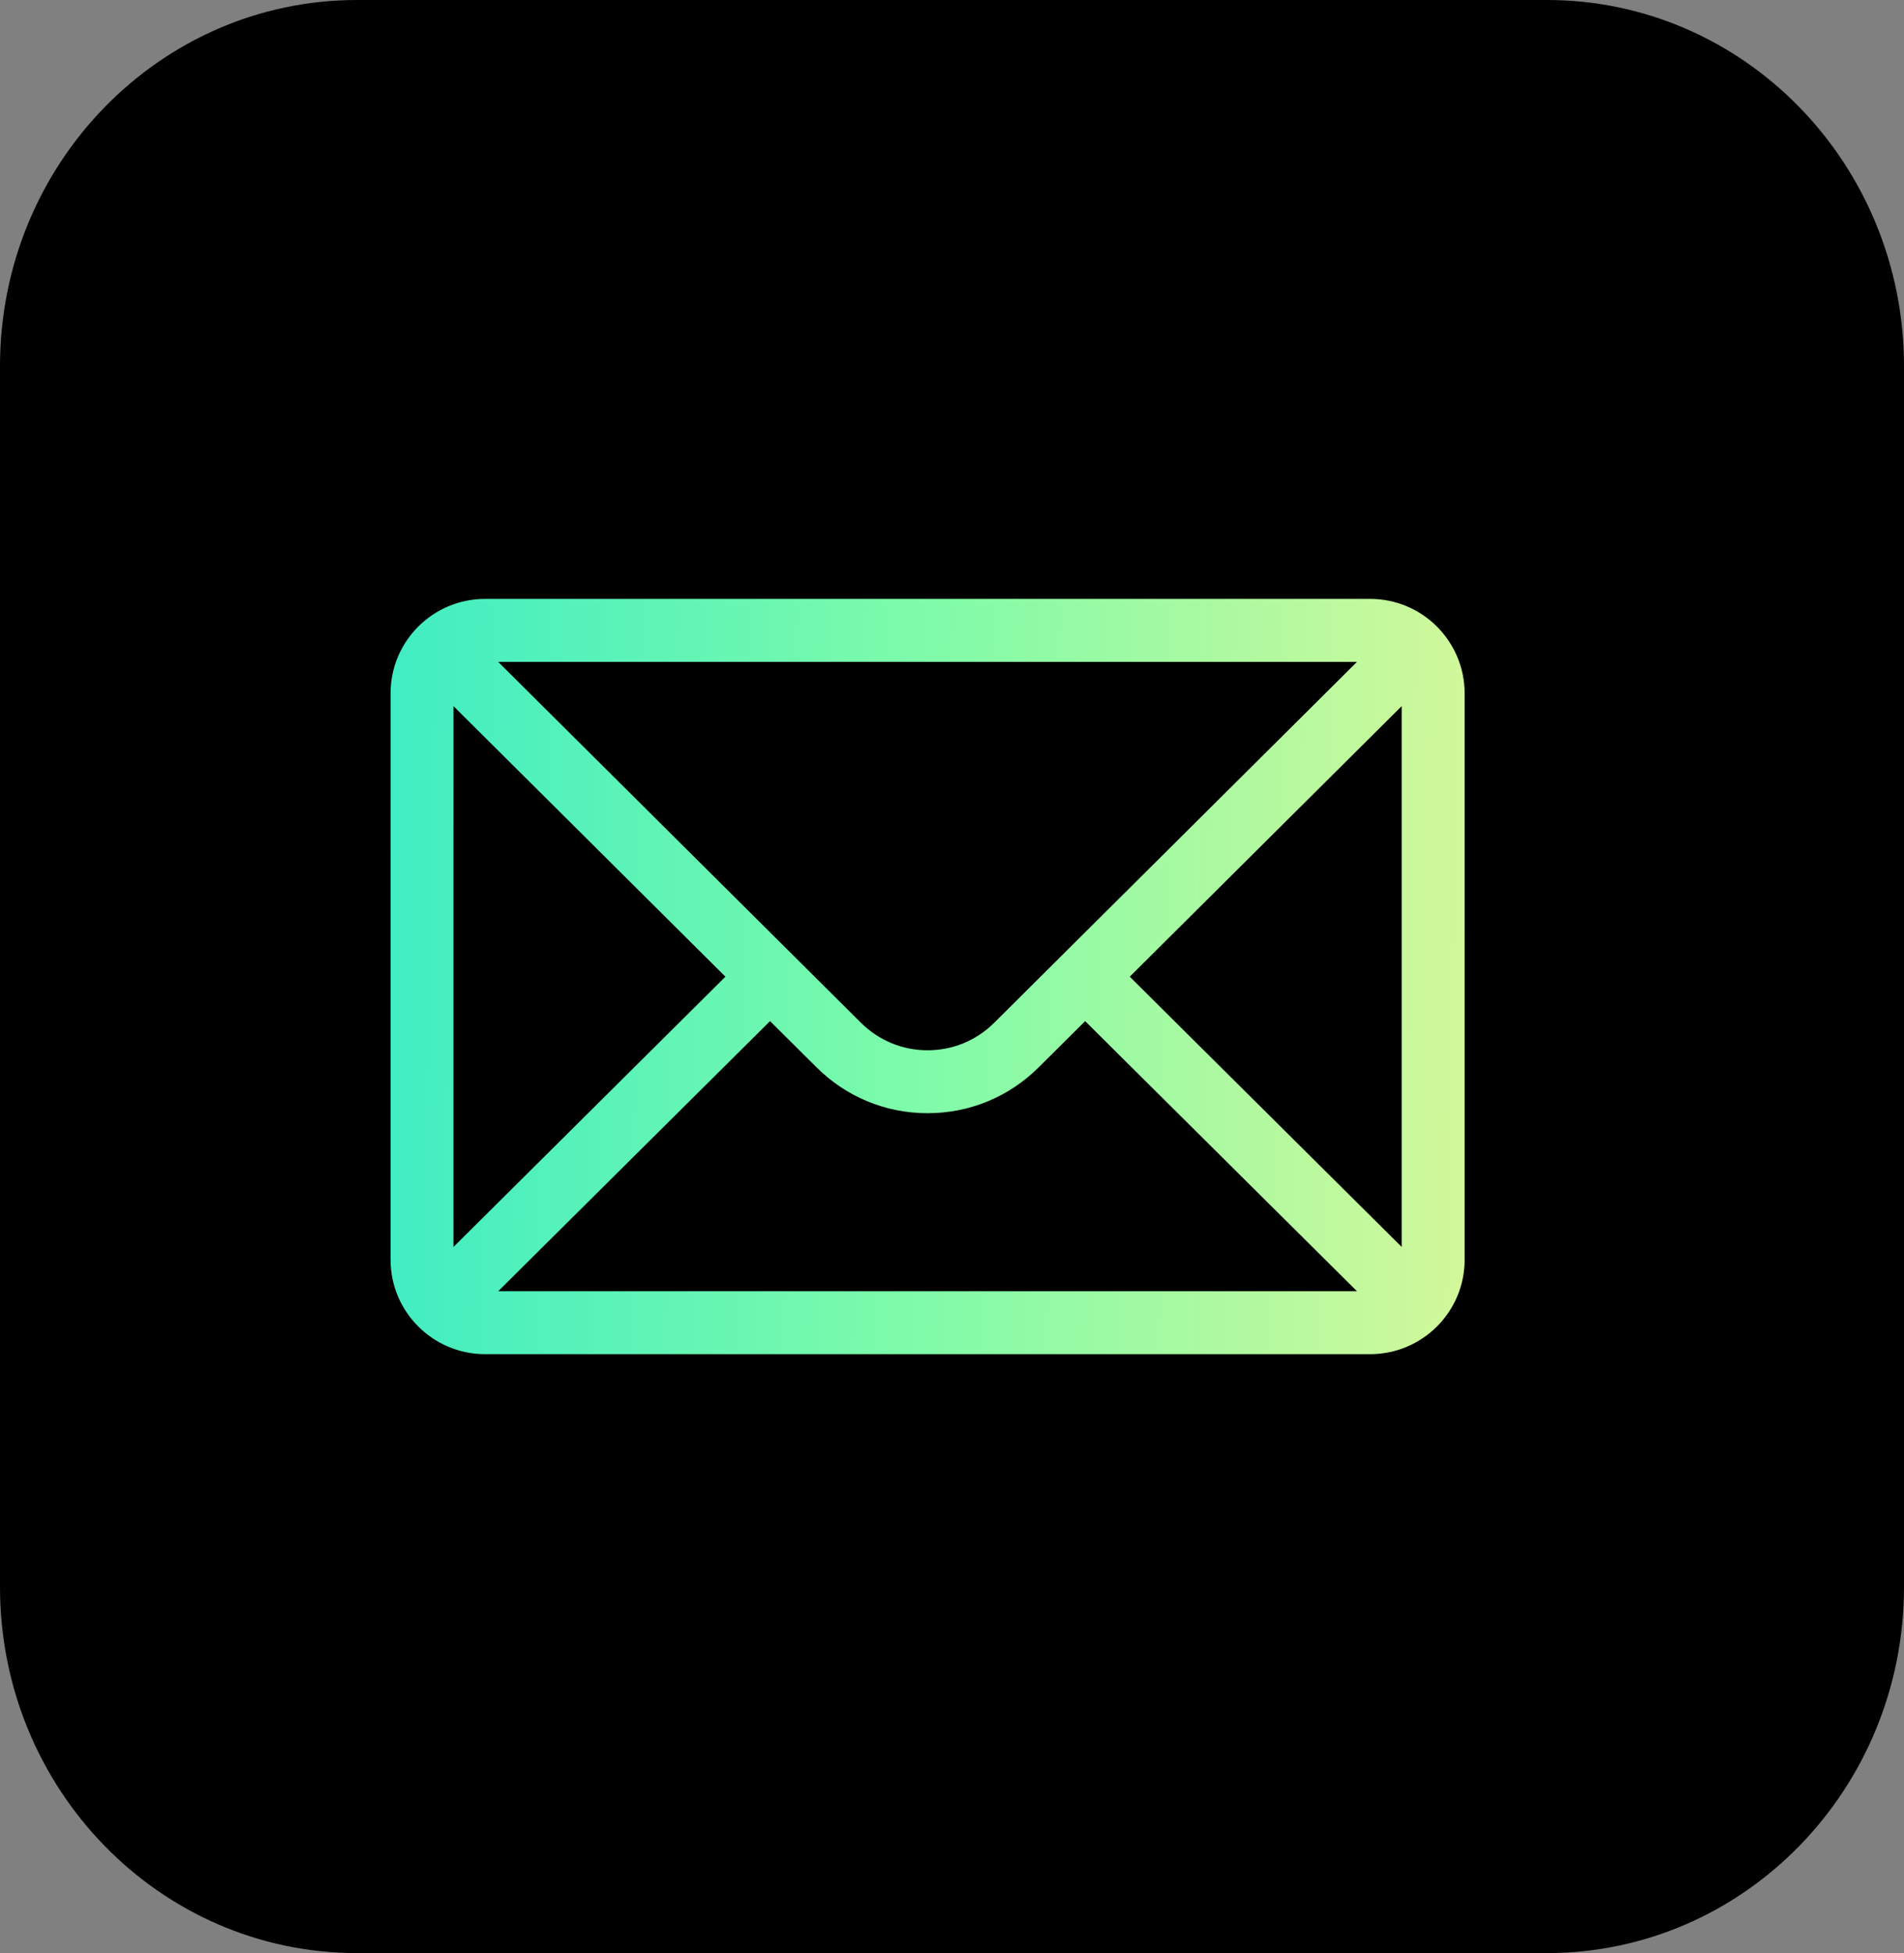 <svg width="39" height="40" viewBox="0 0 39 40" fill="none" xmlns="http://www.w3.org/2000/svg">
<rect x="0" y="0" width="39" height="40" fill="#808080" stroke="none"/>
<path d="M31.688 40H7.312C3.274 40 0 36.643 0 32.5V7.5C0 3.358 3.274 0 7.312 0H31.688C35.726 0 39 3.358 39 7.5V32.5C39 36.643 35.726 40 31.688 40Z" fill="#000000"/>
<path d="M28.066 12.266H9.934C8.865 12.266 8 13.136 8 14.199V25.801C8 26.87 8.872 27.734 9.934 27.734H28.066C29.126 27.734 30 26.874 30 25.801V14.199C30 13.138 29.138 12.266 28.066 12.266ZM27.796 13.555C27.401 13.948 20.602 20.71 20.367 20.944C20.002 21.309 19.517 21.51 19 21.51C18.483 21.51 17.998 21.309 17.631 20.943C17.474 20.786 10.75 14.098 10.204 13.555H27.796ZM9.289 25.538V14.462L14.859 20.003L9.289 25.538ZM10.205 26.445L15.773 20.913L16.721 21.855C17.33 22.464 18.139 22.799 19 22.799C19.861 22.799 20.67 22.464 21.278 21.857L22.227 20.913L27.795 26.445H10.205ZM28.711 25.538L23.141 20.003L28.711 14.462V25.538Z" fill="url(#paint0_linear_1485_50065)"/>
<defs>
<linearGradient id="paint0_linear_1485_50065" x1="8" y1="12.266" x2="30.27" y2="12.665" gradientUnits="userSpaceOnUse">
<stop stop-color="#40EDC3"/>
<stop offset="0.496" stop-color="#7FFBA9"/>
<stop offset="1" stop-color="#D3F89A"/>
</linearGradient>
</defs>
</svg>
